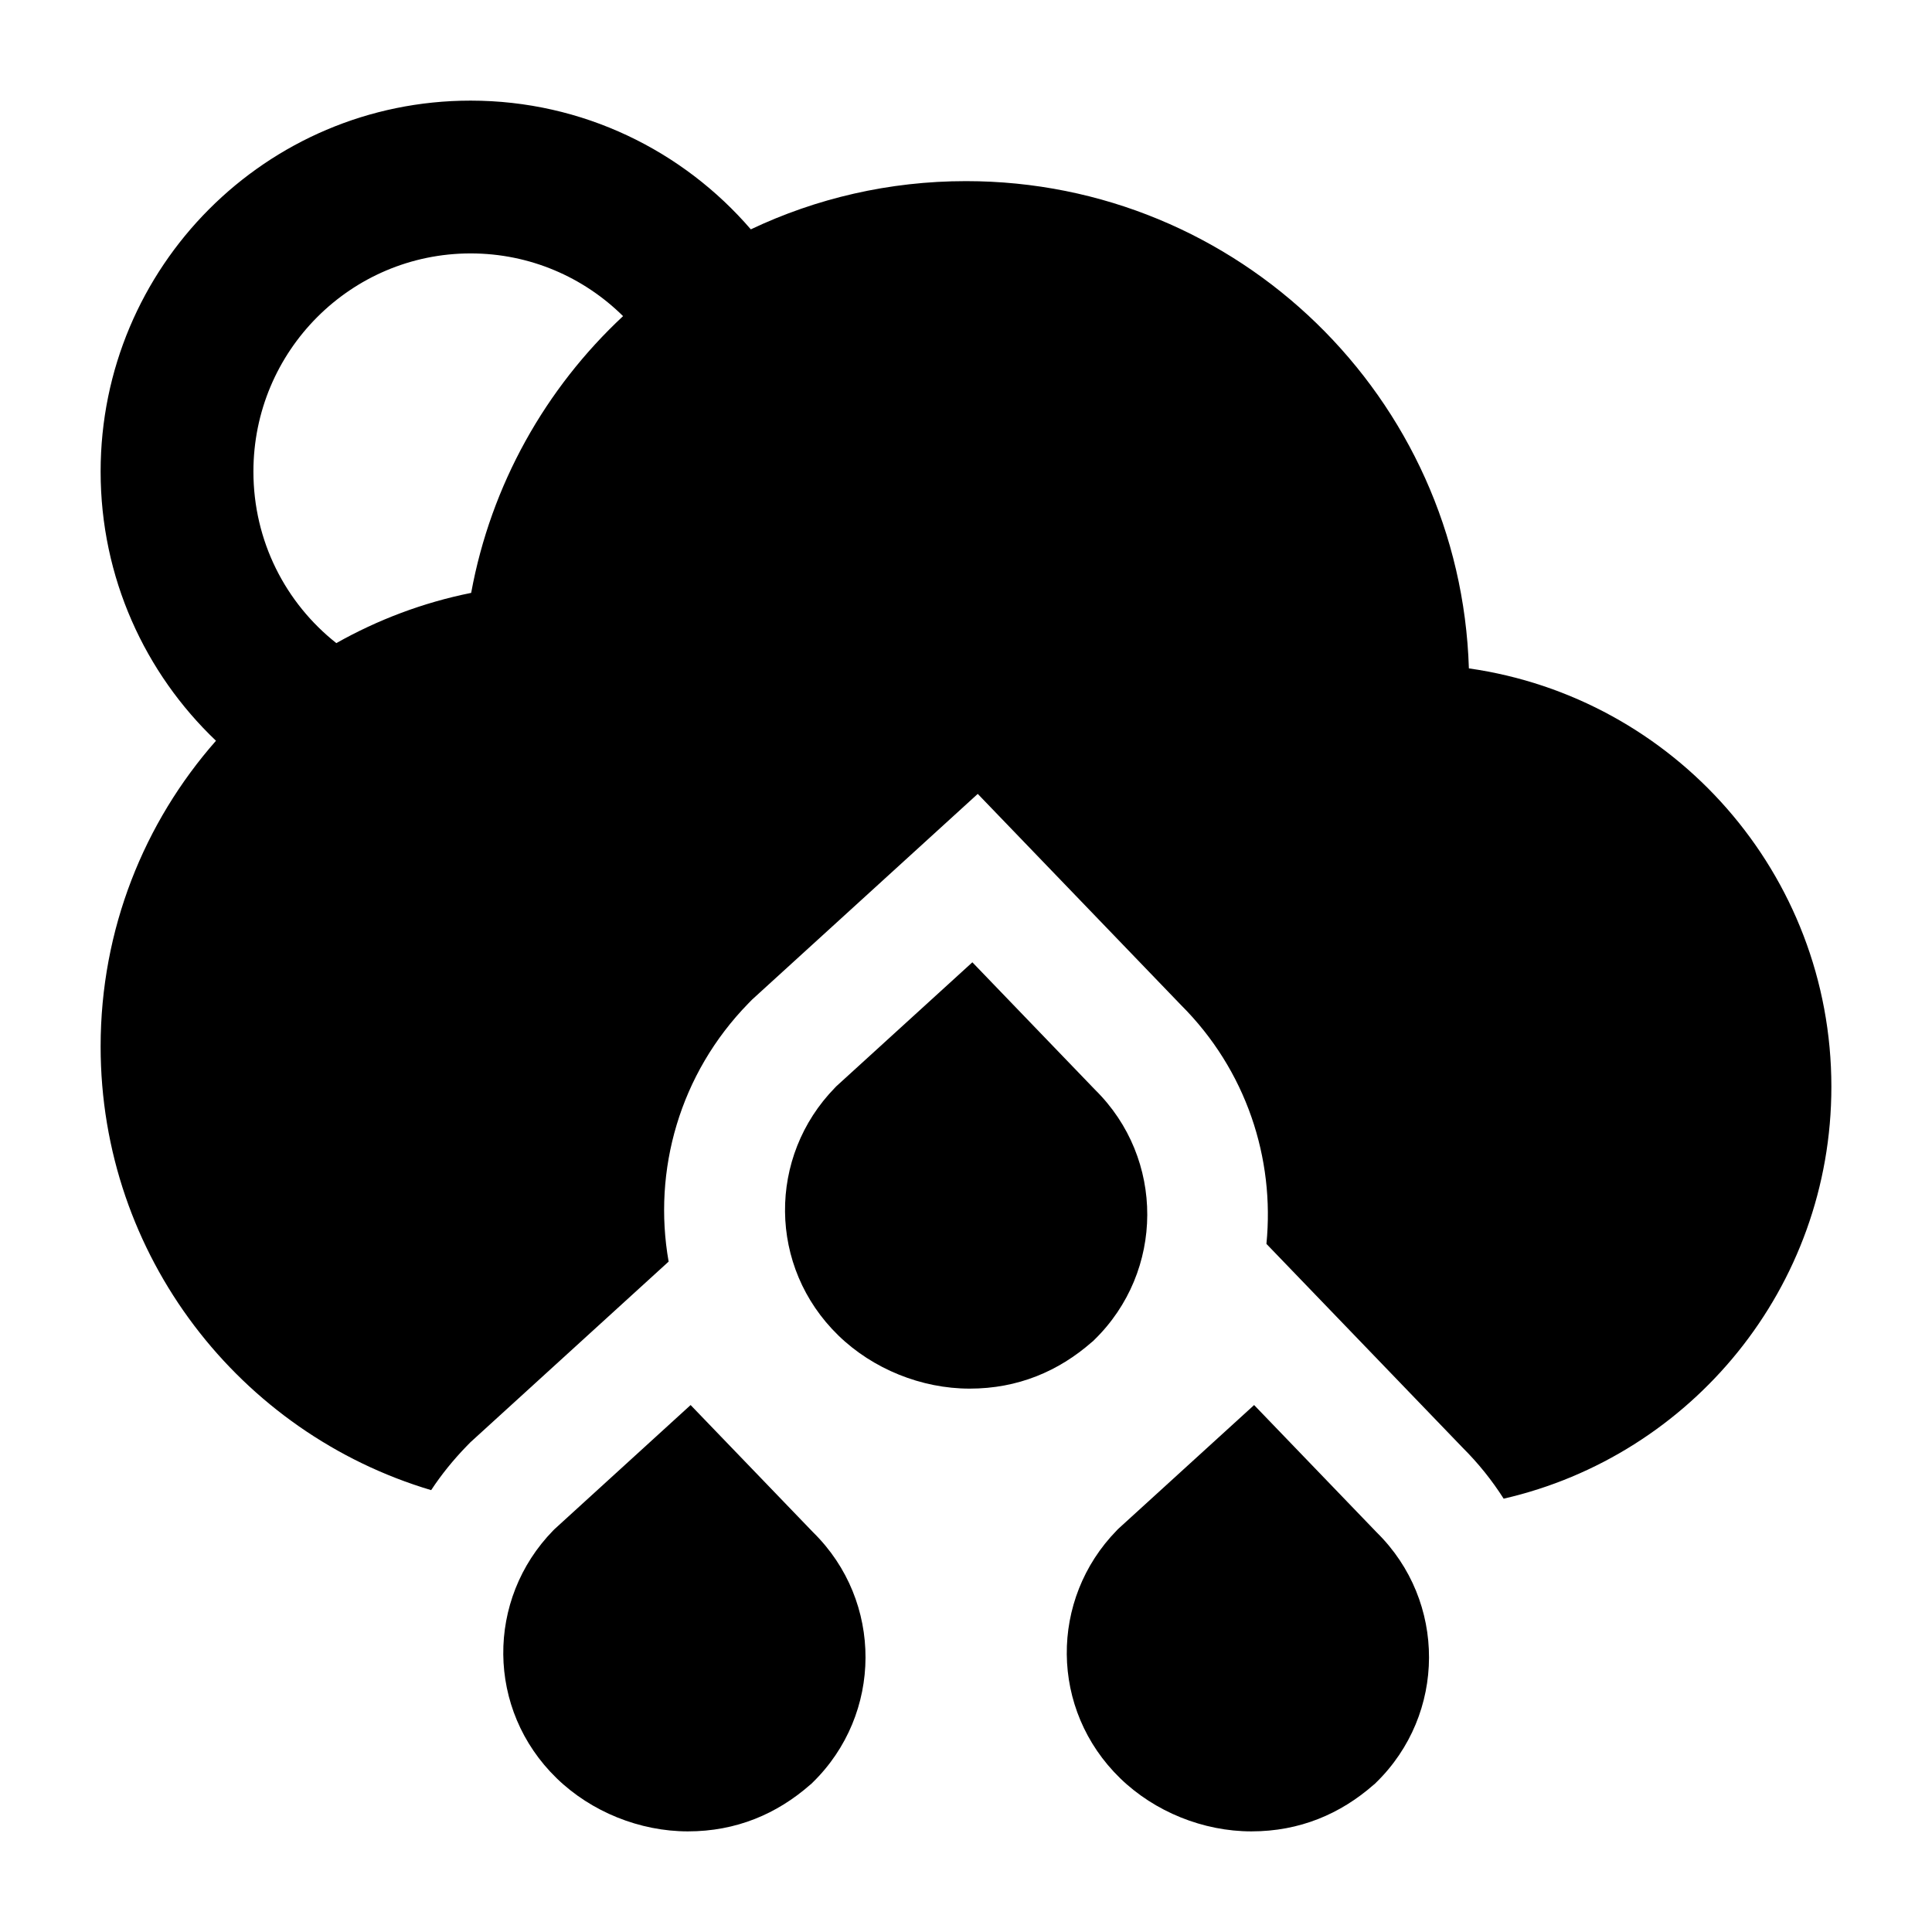 <svg width="24" height="24" viewBox="0 0 24 24" xmlns="http://www.w3.org/2000/svg">
    <path d="M13.602 13.536C14.472 14.391 14.468 15.794 13.592 16.646L13.578 16.66L13.563 16.672C13.15 17.034 12.645 17.25 12.045 17.25C11.448 17.25 10.844 17.007 10.415 16.59C9.538 15.738 9.538 14.366 10.372 13.512L10.387 13.496L12.079 11.954L13.602 13.536Z"/>
    <path d="M10.102 19.036C10.972 19.891 10.968 21.294 10.092 22.146L10.078 22.16L10.063 22.172C9.65 22.534 9.145 22.75 8.545 22.75C7.948 22.75 7.344 22.507 6.915 22.09C6.038 21.238 6.038 19.866 6.872 19.012L6.888 18.996L8.579 17.454L10.102 19.036Z"/>
    <path d="M17.102 19.036C17.972 19.891 17.968 21.294 17.092 22.146L17.078 22.16L17.063 22.172C16.65 22.534 16.145 22.75 15.545 22.75C14.948 22.75 14.344 22.507 13.915 22.09C13.038 21.238 13.038 19.866 13.872 19.012L13.887 18.996L15.579 17.454L17.102 19.036Z"/>
    <path fill-rule="evenodd" clip-rule="evenodd" d="M1.25 5.858C1.25 7.175 1.801 8.362 2.683 9.202C1.791 10.215 1.25 11.544 1.25 13C1.25 15.604 2.981 17.804 5.356 18.511C5.483 18.318 5.631 18.135 5.798 17.963L5.843 17.917L8.306 15.672C8.106 14.541 8.442 13.339 9.298 12.463L9.343 12.417L12.146 9.862L14.669 12.483C15.483 13.294 15.837 14.391 15.732 15.452L18.169 17.983C18.366 18.179 18.536 18.392 18.679 18.617C21.011 18.082 22.75 15.994 22.75 13.5C22.75 10.854 20.793 8.665 18.247 8.303C18.143 4.942 15.386 2.25 12 2.25C11.043 2.25 10.137 2.465 9.327 2.849C8.485 1.872 7.239 1.25 5.846 1.25C3.305 1.25 1.25 3.316 1.25 5.858ZM5.846 3.148C4.359 3.148 3.148 4.358 3.148 5.858C3.148 6.723 3.549 7.492 4.178 7.989C4.692 7.699 5.256 7.485 5.853 7.365C6.1 6.018 6.779 4.823 7.74 3.927C7.251 3.444 6.583 3.148 5.846 3.148Z"/>
</svg>

